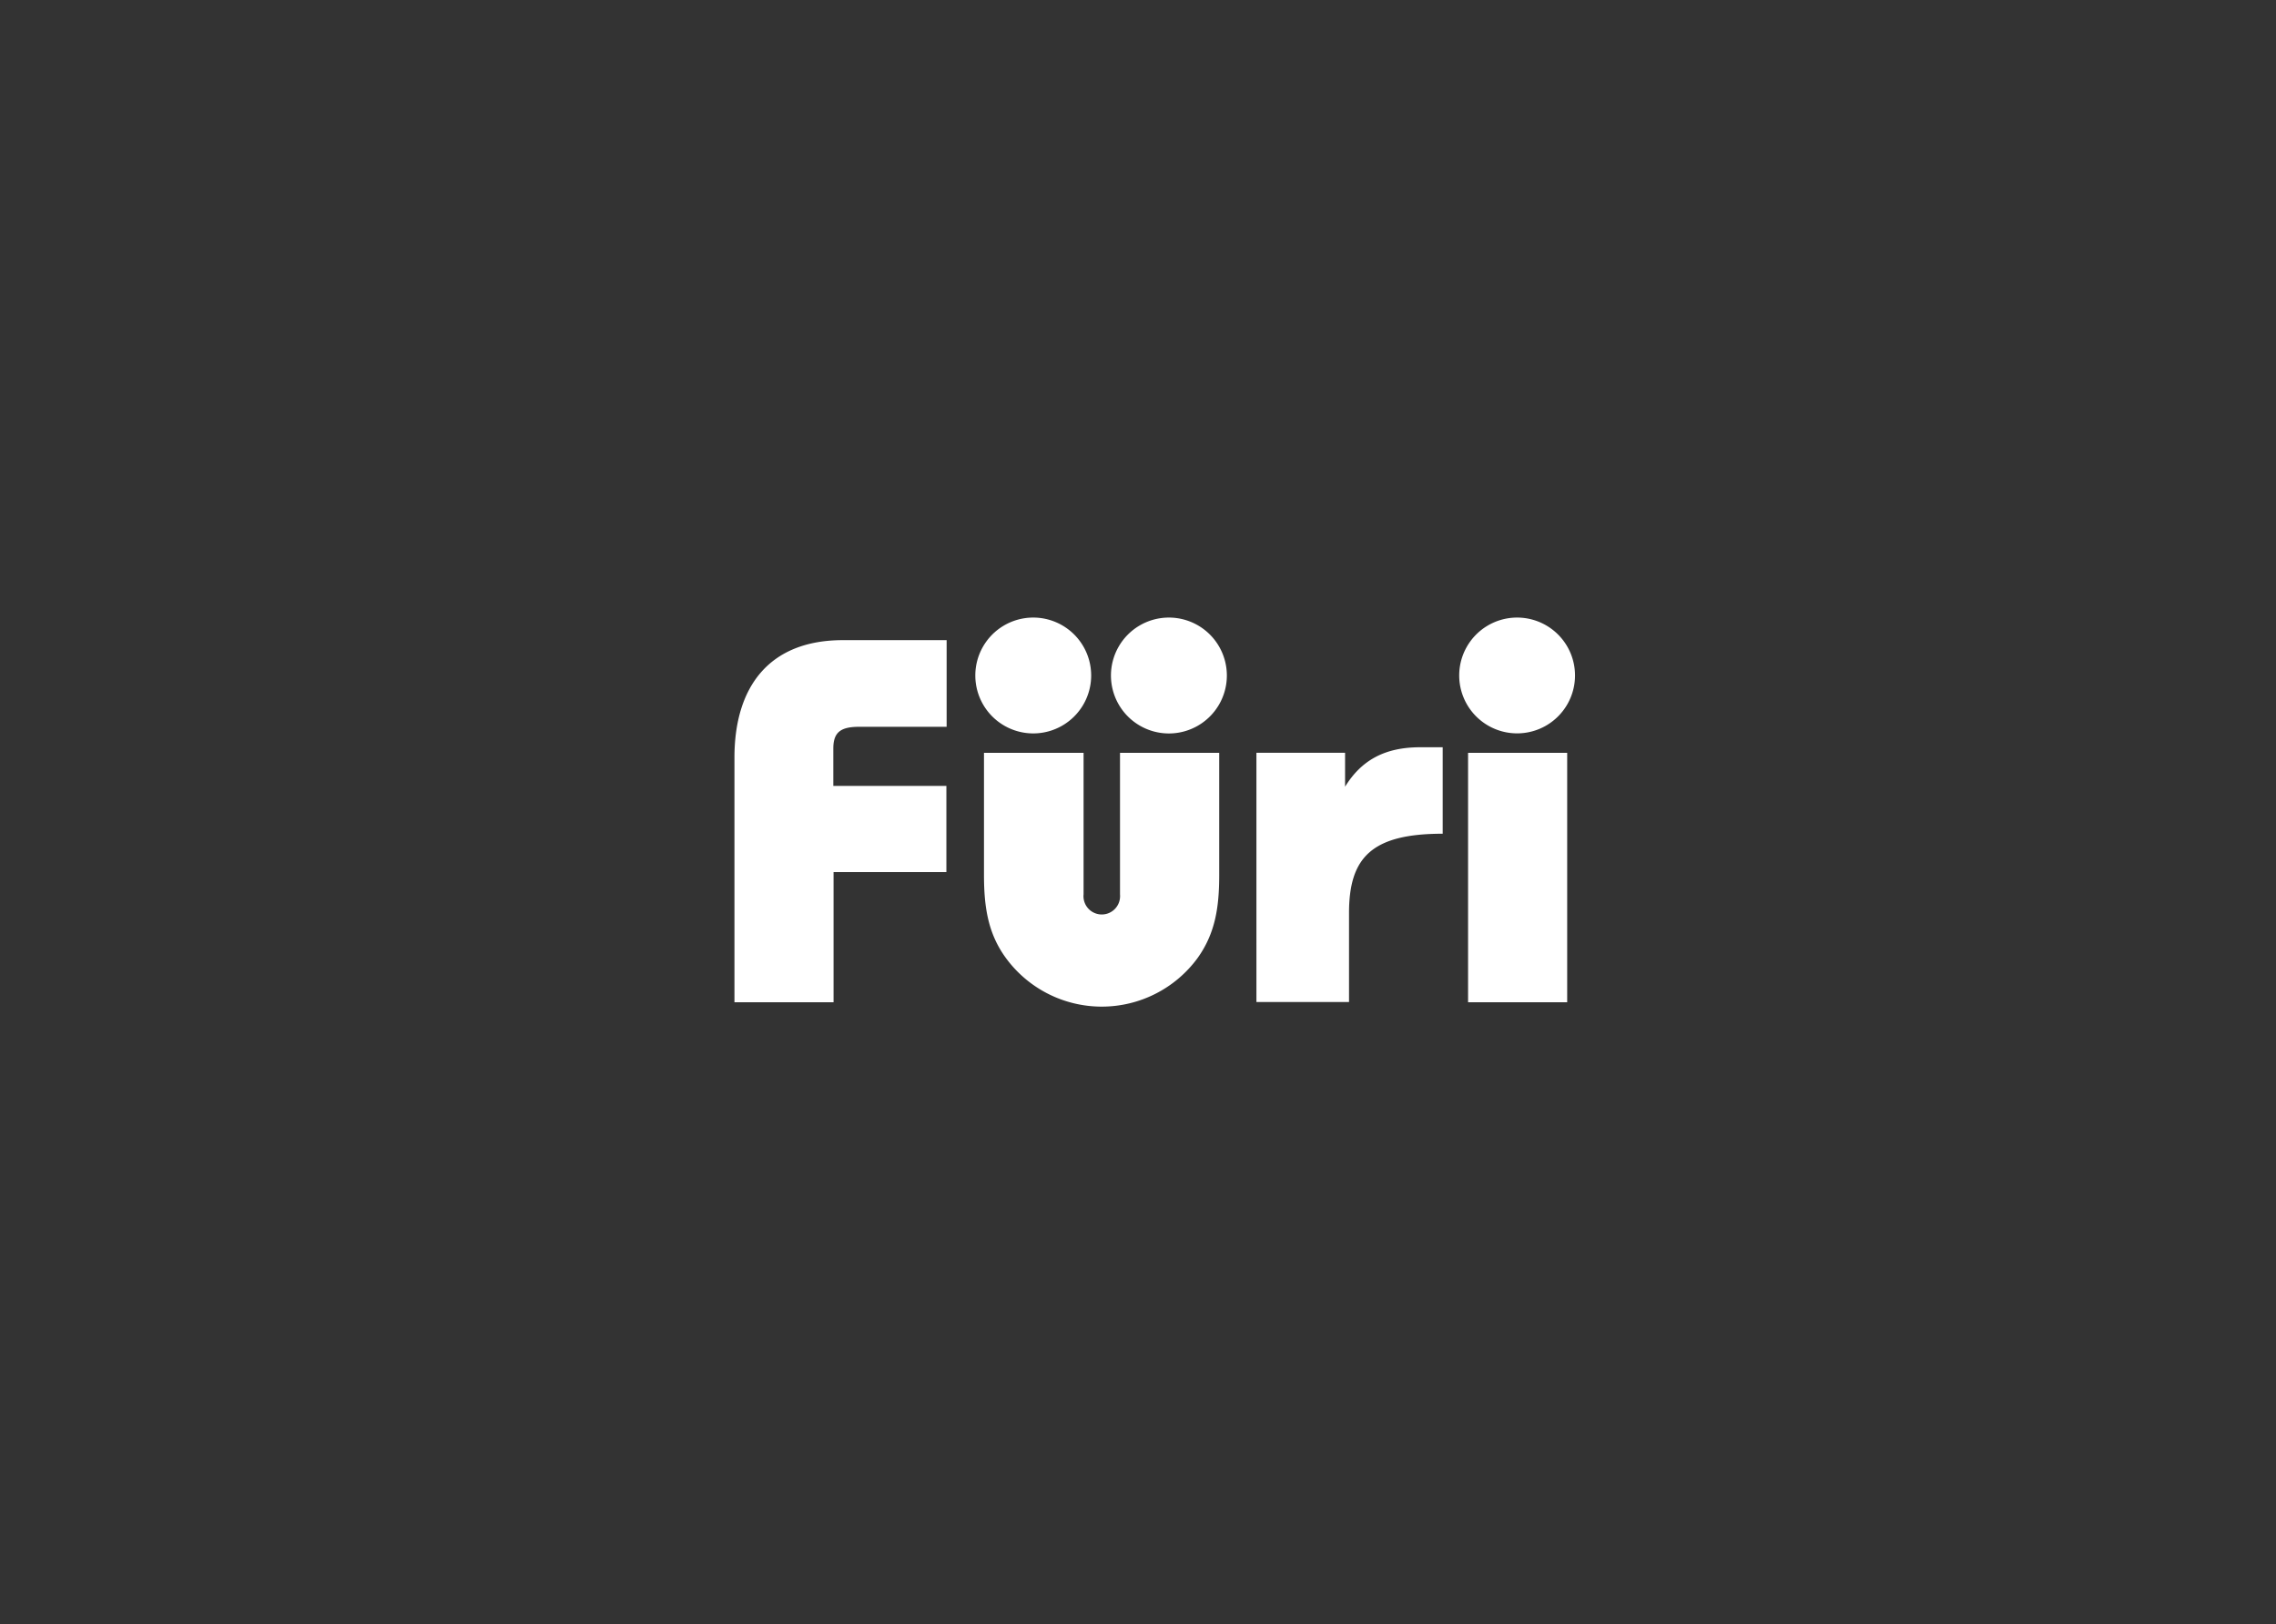 <svg id="brands-fueri-logo" xmlns="http://www.w3.org/2000/svg" width="468" height="334" viewBox="0 0 468 334">
  <rect x="0" y="0" width="468" height="334" fill="#333333" stroke="none"/>
  <defs>
    <style>
      .cls-1 {
        fill: #eee;
      }

      .cls-2 {
        fill: #fff;
        fill-rule: evenodd;
      }
    </style>
  </defs>
  <path id="fueri" class="cls-2" d="M1406.6,4003.61v17.73h-23.2v26.77h-20.38v-50.33c0-14.38,6.99-24.14,22.32-24.14h21.31v17.82h-17.93c-3.74,0-5.37,1.01-5.37,4.47v7.68h23.25Zm28.21,22.29a3.762,3.762,0,1,0,7.49.71,4.208,4.208,0,0,0,0-.71v-29.08h20.4v25.1c0,6.66-.81,12.02-4.46,17.11a24.426,24.426,0,0,1-39.46-.1c-3.54-4.89-4.45-10.18-4.45-17.01v-25.1h20.48v29.08Zm35.54-29.1h18.23v6.98c3.32-5.4,8.12-8.11,15.41-8.11h4.66v17.78c-14.6,0-19.26,4.89-19.26,16.3v18.31h-19.04V3996.8Zm43.52,0.02h20.38v51.29h-20.38v-51.29ZM1424.62,3969a11.911,11.911,0,1,1-.32,0h0.32m27.9,0a11.916,11.916,0,1,1-.33,0h0.33m71.59,0a11.906,11.906,0,1,1-.31,0h0.31" transform="translate(-1212 -3842)"/>
</svg>
